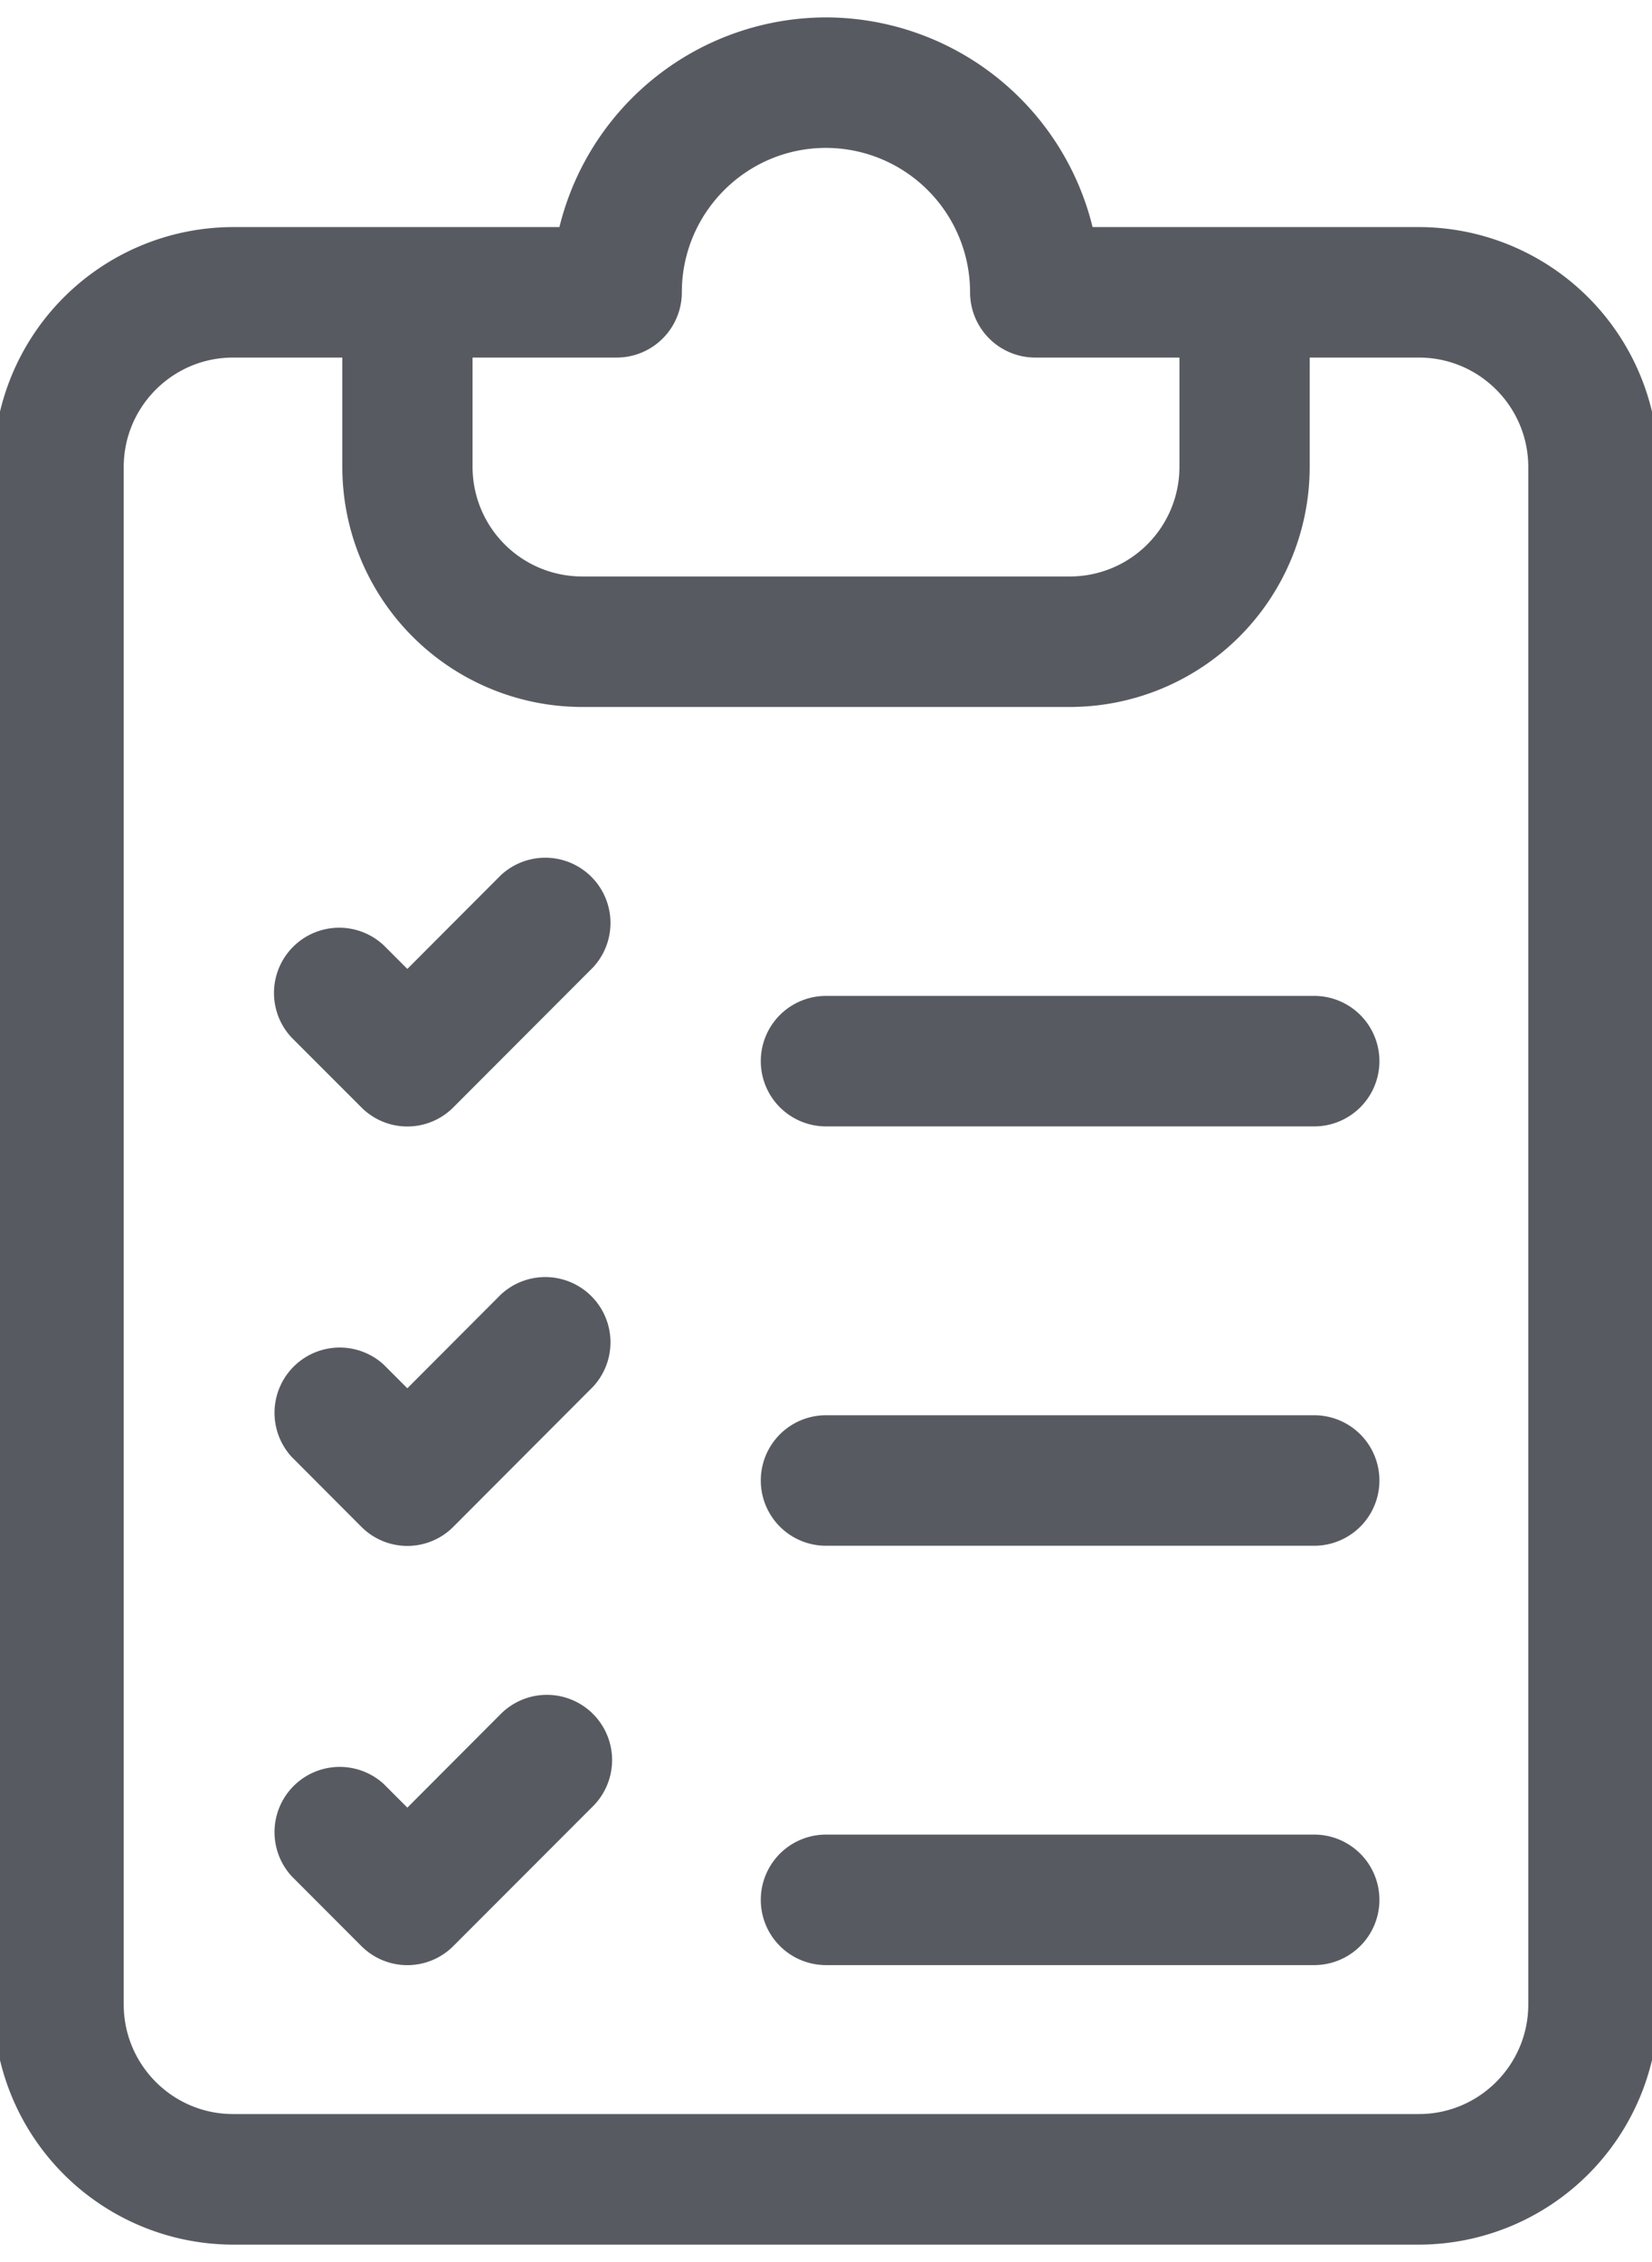 <svg xmlns="http://www.w3.org/2000/svg" width="19" height="26" viewBox="0 0 19 26"><g><g><path fill="#575b61" d="M19.075 5.368V23.04A2.76 2.76 0 0 1 16.32 25.8H2.68A2.76 2.76 0 0 1-.075 23.04V5.368A2.76 2.76 0 0 1 2.68 2.61h3.754A3.163 3.163 0 0 1 9.5.2a3.163 3.163 0 0 1 3.066 2.41h3.754a2.76 2.76 0 0 1 2.755 2.758zM5.435 4.11v1.258a1.26 1.26 0 0 0 1.257 1.258h5.616a1.26 1.26 0 0 0 1.257-1.258V4.11h-1.658a.75.75 0 0 1-.75-.75A1.66 1.66 0 0 0 9.5 1.7c-.914 0-1.657.743-1.658 1.658v.002a.75.75 0 0 1-.75.75zM17.577 23.04V5.368c0-.694-.564-1.258-1.257-1.258h-1.257v1.258a2.76 2.76 0 0 1-2.755 2.758H6.692a2.76 2.76 0 0 1-2.755-2.758V4.11H2.68c-.693 0-1.257.564-1.257 1.258V23.04c0 .694.564 1.259 1.257 1.259h13.64c.693 0 1.257-.565 1.257-1.259zM5.76 19.7a.749.749 0 1 1 1.06 1.061l-1.605 1.606a.747.747 0 0 1-1.06 0l-.802-.803a.75.75 0 0 1 1.059-1.06l.273.273zm0-4.82a.75.75 0 0 1 1.06 1.06l-1.605 1.608a.746.746 0 0 1-1.06 0l-.802-.804a.75.75 0 0 1 1.059-1.06l.273.273zm-2.407-2.955a.75.75 0 0 1 1.059-1.061l.273.273L5.76 10.06a.75.75 0 0 1 1.06 1.06l-1.605 1.607a.746.746 0 0 1-1.06 0zm11.762 9.162a.75.75 0 0 1 0 1.5H9.5a.75.75 0 0 1 0-1.5zm0-4.82a.75.75 0 0 1 0 1.5H9.5a.75.75 0 0 1 0-1.5zm0-4.82a.75.75 0 0 1 0 1.5H9.5a.75.75 0 0 1 0-1.5z"/></g></g></svg>
